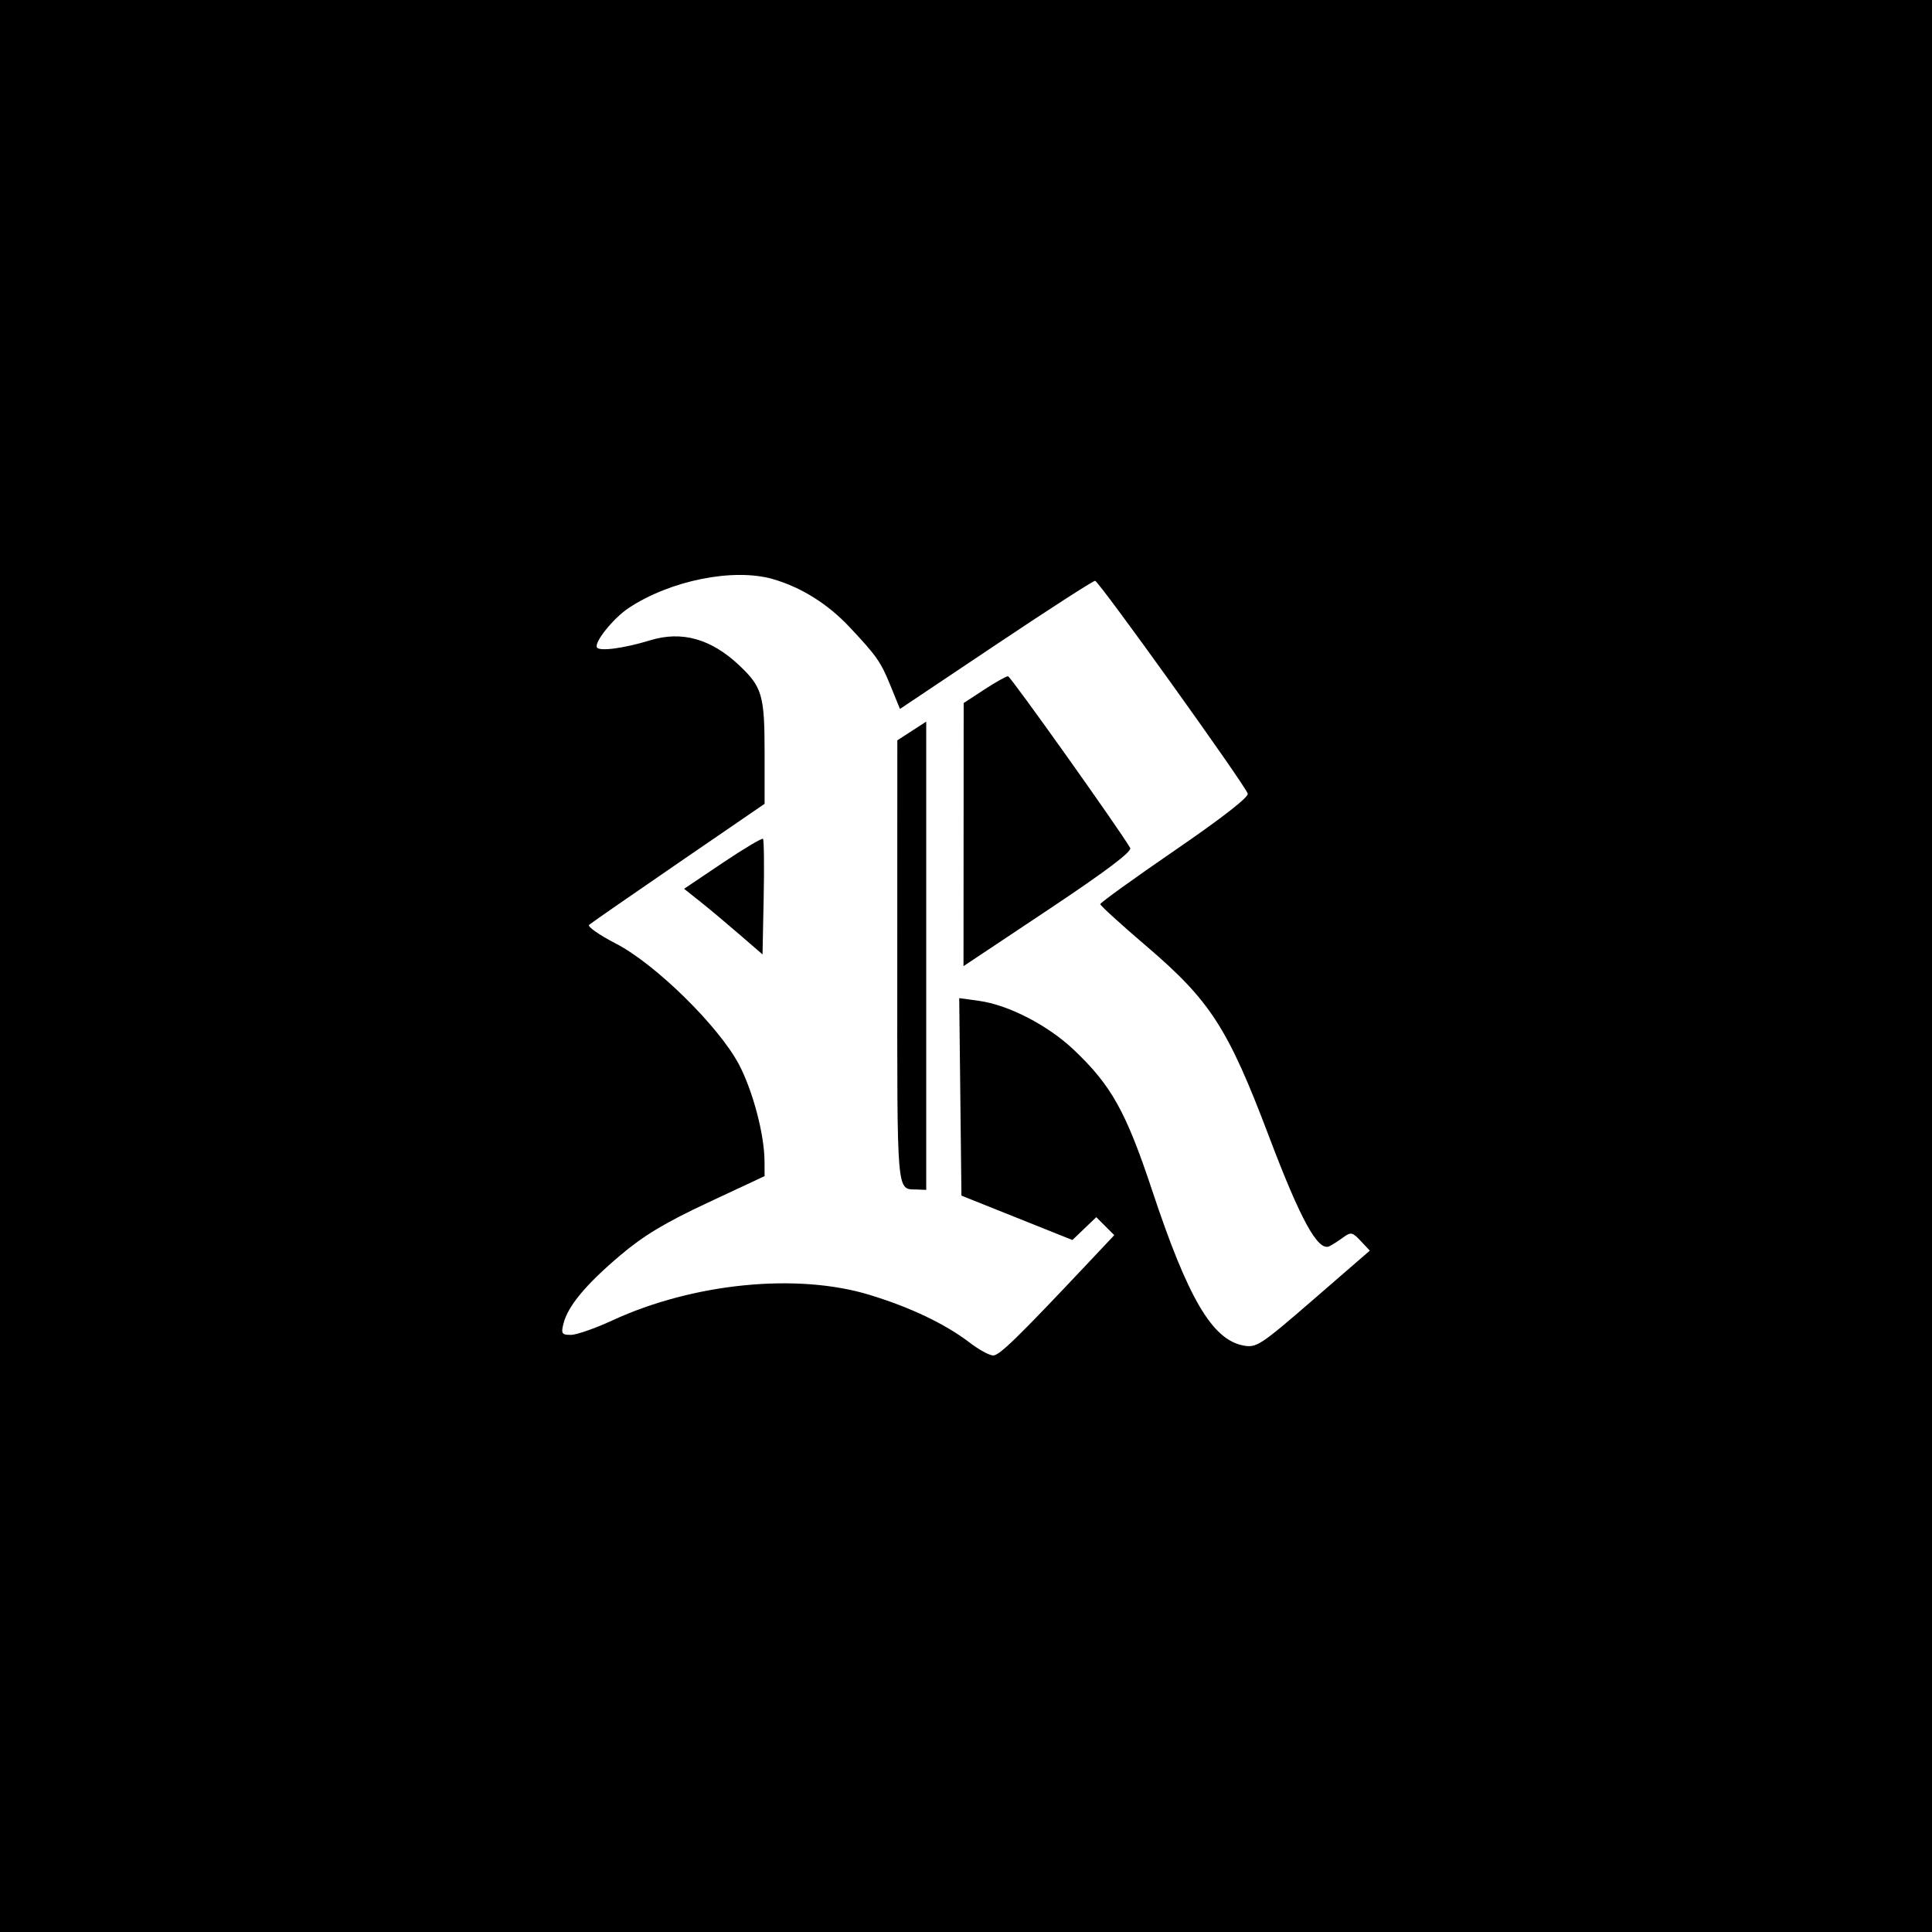 <?xml version="1.0" encoding="UTF-8" standalone="no"?>
<!DOCTYPE svg PUBLIC "-//W3C//DTD SVG 1.1//EN" "http://www.w3.org/Graphics/SVG/1.1/DTD/svg11.dtd">
<svg width="100%" height="100%" viewBox="0 0 1024 1024" version="1.1" xmlns="http://www.w3.org/2000/svg" xmlns:xlink="http://www.w3.org/1999/xlink" xml:space="preserve" xmlns:serif="http://www.serif.com/" style="fill-rule:evenodd;clip-rule:evenodd;stroke-linejoin:round;stroke-miterlimit:2;">
    <rect x="0" y="0" width="1024" height="1024" fill="#808080" stroke="none"/>
    <g transform="matrix(1,0,0,1,-1137,0)">
        <g id="stable" transform="matrix(5.12,0,0,5.296,1137,0)">
            <rect x="0" y="0" width="200" height="193.353"/>
            <g transform="matrix(0.418,0,0,0.404,58.203,-317.844)">
                <g id="Ebene-1" serif:id="Ebene 1">
                    <path id="path32" d="M100.918,1119.35C94.83,1114.7 86.226,1110.59 76.077,1107.5C58.152,1102.03 32.431,1104.59 12.458,1113.82C8.173,1115.8 3.527,1117.42 2.134,1117.42C-0.109,1117.42 -0.318,1117.1 0.302,1114.63C1.388,1110.3 5.788,1105 14.245,1097.82C20.109,1092.85 25.414,1089.64 36.054,1084.67L50.115,1078.09L50.095,1074.4C50.064,1067.79 47.202,1056.95 43.762,1050.43C38.8,1041.01 23.049,1025.53 13.323,1020.51C9.177,1018.37 6.175,1016.27 6.652,1015.85C7.129,1015.42 17.103,1008.5 28.816,1000.47L50.113,985.866L50.113,973.075C50.113,958.975 49.504,956.902 43.786,951.522C36.845,944.991 29.626,942.963 21.813,945.35C15.305,947.339 9.233,948.157 8.599,947.13C7.831,945.887 12.662,939.872 16.445,937.363C26.746,930.53 42.387,927.387 52.144,930.189C59.162,932.205 65.774,936.347 71.188,942.118C77.919,949.294 78.893,950.692 81.322,956.669L83.638,962.367L107.346,946.495C120.386,937.766 131.464,930.623 131.965,930.623C132.85,930.623 168.747,980.676 169.766,983.331C170.086,984.165 163.391,989.384 151.761,997.364C141.578,1004.35 133.246,1010.36 133.246,1010.72C133.246,1011.07 138.338,1015.71 144.562,1021.03C160.516,1034.65 164.861,1041.39 175.065,1068.36C182.852,1088.94 187.174,1096.8 189.971,1095.47C190.665,1095.14 192.191,1094.16 193.361,1093.31C195.314,1091.88 195.671,1091.95 197.744,1094.15L200,1096.55L186.068,1108.63C172.92,1120.02 171.942,1120.67 168.692,1120.06C160.982,1118.61 154.985,1108.42 146.127,1081.73C139.609,1062.09 135.992,1055.6 126.623,1046.74C120.239,1040.7 110.463,1035.66 103.183,1034.67L98.313,1034L98.864,1082.92L112.604,1088.42L126.345,1093.92L129.301,1091.09L132.256,1088.26L134.485,1090.49L136.714,1092.72L130.159,1099.68C112.71,1118.21 108.255,1122.55 106.703,1122.52C105.778,1122.5 103.174,1121.08 100.916,1119.35L100.918,1119.35ZM90.142,1023.5L90.142,965.5L86.562,967.819L82.983,970.137L82.971,1025.22C82.956,1083.74 82.741,1081.24 87.834,1081.41L90.143,1081.5L90.142,1023.5ZM140.659,996.799C137.944,992.125 111.029,954.29 110.4,954.263C109.97,954.244 107.323,955.73 104.517,957.565L99.416,960.9L99.376,1026.08L120.386,1012.08C134.639,1002.58 141.159,997.664 140.657,996.799L140.659,996.799ZM49.718,994.544C49.467,994.293 44.967,996.974 39.719,1000.5L30.176,1006.92L34.155,1010.08C36.343,1011.82 40.714,1015.48 43.867,1018.21L49.601,1023.17L49.888,1009.08C50.045,1001.34 49.969,994.795 49.717,994.544L49.718,994.544Z" style="fill:white;fill-rule:nonzero;"/>
                </g>
            </g>
        </g>
    </g>
</svg>
